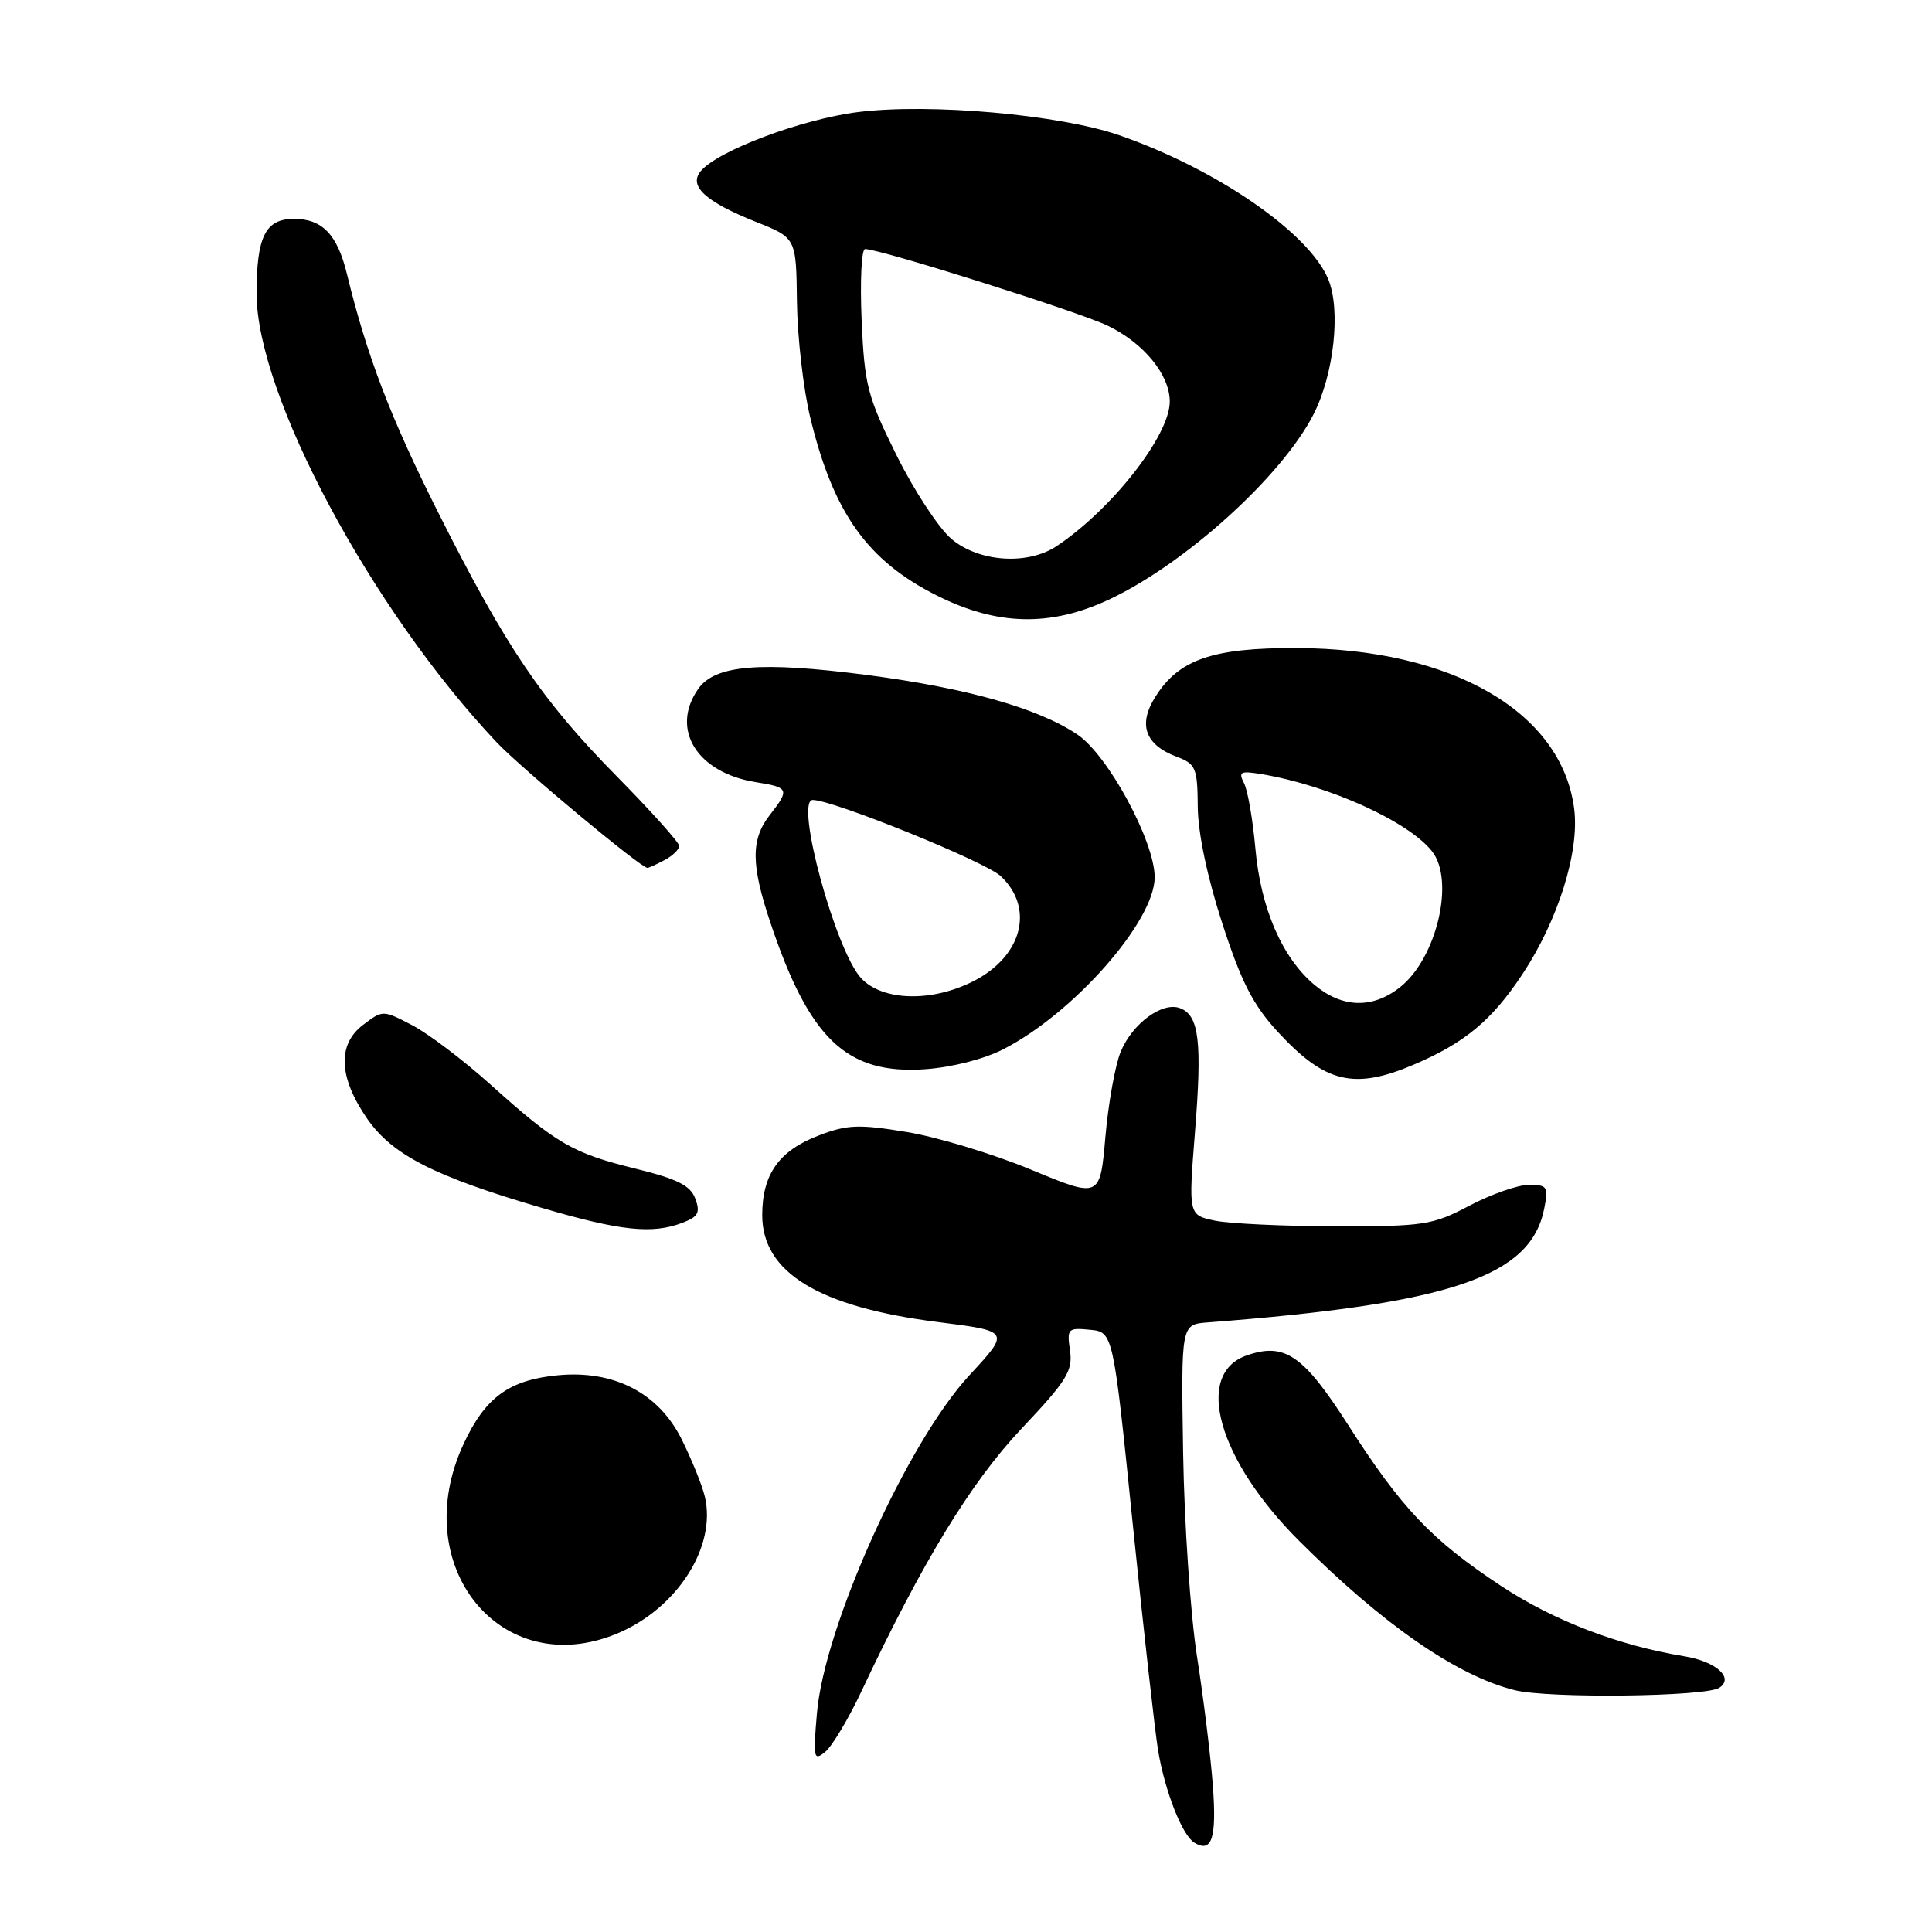 <?xml version="1.0" encoding="UTF-8" standalone="no"?>
<!DOCTYPE svg PUBLIC "-//W3C//DTD SVG 1.1//EN" "http://www.w3.org/Graphics/SVG/1.1/DTD/svg11.dtd" >
<svg xmlns="http://www.w3.org/2000/svg" xmlns:xlink="http://www.w3.org/1999/xlink" version="1.1" viewBox="0 0 256 256">
 <g >
 <path fill="currentColor"
d=" M 160.71 236.62 C 160.42 232.70 159.47 225.00 158.61 219.50 C 157.75 214.00 156.92 201.85 156.77 192.50 C 156.50 175.50 156.50 175.50 160.00 175.23 C 192.22 172.76 202.81 169.18 204.61 160.18 C 205.20 157.24 205.05 157.00 202.59 157.00 C 201.13 157.00 197.59 158.24 194.72 159.75 C 189.83 162.33 188.72 162.50 177.00 162.49 C 170.12 162.48 162.92 162.14 160.98 161.74 C 157.47 161.00 157.47 161.00 158.34 150.01 C 159.30 138.01 158.89 134.55 156.37 133.59 C 154.04 132.69 150.07 135.59 148.51 139.33 C 147.78 141.07 146.86 146.16 146.47 150.64 C 145.76 158.77 145.76 158.77 136.63 154.99 C 131.61 152.91 124.20 150.66 120.17 150.00 C 113.80 148.95 112.26 149.01 108.50 150.45 C 103.23 152.46 101.00 155.60 101.00 161.01 C 101.00 168.62 108.49 173.18 124.29 175.18 C 133.86 176.39 133.86 176.39 128.45 182.23 C 120.24 191.10 109.24 215.46 108.25 227.00 C 107.73 232.99 107.82 233.39 109.36 232.12 C 110.27 231.36 112.43 227.76 114.14 224.12 C 122.23 206.94 128.66 196.38 135.37 189.29 C 141.37 182.94 142.17 181.64 141.78 178.96 C 141.36 176.06 141.49 175.91 144.42 176.20 C 147.50 176.50 147.50 176.50 150.10 202.00 C 151.53 216.03 153.05 229.53 153.46 232.00 C 154.38 237.40 156.64 243.16 158.24 244.15 C 160.58 245.59 161.23 243.58 160.71 236.62 Z  M 227.80 223.65 C 229.84 222.35 227.40 220.15 223.15 219.46 C 214.43 218.03 205.86 214.74 198.91 210.15 C 189.70 204.07 185.71 199.87 178.61 188.77 C 172.68 179.52 170.21 177.84 165.17 179.61 C 158.17 182.07 161.40 193.45 172.16 204.19 C 183.29 215.30 193.04 222.05 200.72 223.96 C 205.19 225.07 225.93 224.83 227.80 223.65 Z  M 81.78 216.45 C 89.74 213.13 94.98 204.92 93.39 198.29 C 93.02 196.75 91.63 193.33 90.30 190.67 C 87.24 184.56 81.34 181.52 73.91 182.23 C 67.46 182.85 64.30 185.15 61.43 191.33 C 53.91 207.48 66.38 222.87 81.78 216.45 Z  M 90.41 162.03 C 92.52 161.23 92.82 160.68 92.13 158.83 C 91.49 157.08 89.76 156.22 84.20 154.85 C 75.88 152.81 73.71 151.55 65.00 143.71 C 61.42 140.49 56.75 136.95 54.61 135.84 C 50.73 133.82 50.72 133.82 48.11 135.80 C 44.68 138.40 44.87 142.75 48.65 148.23 C 51.99 153.04 57.51 155.86 71.83 160.06 C 82.24 163.11 86.42 163.55 90.41 162.03 Z  M 187.40 141.04 C 194.11 138.17 197.68 135.19 201.70 129.13 C 206.47 121.94 209.33 112.81 208.58 107.12 C 206.90 94.32 192.42 85.95 171.83 85.87 C 160.70 85.83 156.23 87.36 153.11 92.30 C 150.76 96.00 151.71 98.69 155.94 100.28 C 158.45 101.23 158.67 101.75 158.71 106.91 C 158.74 110.38 159.97 116.24 161.96 122.36 C 164.48 130.13 166.05 133.18 169.32 136.73 C 175.59 143.53 179.45 144.45 187.40 141.04 Z  M 132.92 139.04 C 142.24 134.29 153.00 122.07 153.00 116.25 C 153.00 111.47 146.81 100.05 142.75 97.32 C 137.54 93.83 128.11 91.17 114.88 89.44 C 100.75 87.61 94.74 88.10 92.52 91.28 C 88.78 96.62 92.34 102.39 100.15 103.64 C 104.56 104.34 104.66 104.59 102.00 108.00 C 99.48 111.22 99.50 114.59 102.09 122.28 C 107.25 137.69 112.20 142.38 122.53 141.68 C 126.07 141.44 130.36 140.35 132.92 139.04 Z  M 88.07 113.96 C 89.13 113.40 90.00 112.55 90.00 112.09 C 90.00 111.64 86.28 107.49 81.74 102.88 C 71.80 92.80 67.09 85.84 58.06 67.90 C 51.75 55.36 48.62 47.18 45.97 36.30 C 44.70 31.08 42.71 29.00 38.96 29.00 C 35.17 29.00 34.00 31.34 34.00 38.91 C 34.00 52.33 49.25 80.83 65.83 98.38 C 69.09 101.82 84.91 115.00 85.79 115.00 C 85.98 115.00 87.00 114.53 88.07 113.96 Z  M 146.87 79.48 C 156.96 74.78 169.85 63.13 174.04 54.92 C 176.76 49.60 177.69 41.08 176.00 37.00 C 173.45 30.83 161.15 22.37 148.28 17.91 C 140.41 15.19 123.25 13.66 113.76 14.84 C 106.27 15.77 95.11 19.96 92.85 22.68 C 91.21 24.65 93.46 26.72 100.17 29.40 C 105.50 31.52 105.50 31.52 105.60 40.01 C 105.66 44.68 106.45 51.55 107.35 55.27 C 110.41 67.96 114.93 74.31 124.20 78.94 C 132.13 82.91 139.15 83.07 146.87 79.48 Z  M 174.15 130.48 C 169.87 126.87 167.04 120.33 166.34 112.38 C 166.00 108.60 165.33 104.72 164.84 103.77 C 164.06 102.26 164.36 102.11 167.23 102.59 C 176.15 104.10 186.63 108.85 189.75 112.80 C 192.81 116.68 190.37 126.99 185.49 130.83 C 181.84 133.70 177.83 133.57 174.15 130.48 Z  M 114.12 129.63 C 110.72 126.01 105.27 106.00 107.69 106.00 C 110.39 106.00 130.55 114.17 132.60 116.09 C 137.11 120.33 135.46 126.70 129.01 130.00 C 123.47 132.82 116.97 132.66 114.12 129.63 Z  M 126.08 71.42 C 124.40 70.00 121.12 65.01 118.80 60.33 C 114.93 52.52 114.55 51.05 114.17 42.41 C 113.95 37.23 114.15 33.00 114.63 33.00 C 116.64 33.00 142.85 41.28 146.74 43.14 C 151.54 45.44 155.00 49.65 155.00 53.21 C 155.00 57.69 147.36 67.45 140.03 72.35 C 136.18 74.92 129.73 74.49 126.08 71.42 Z "/>
</g>
</svg>